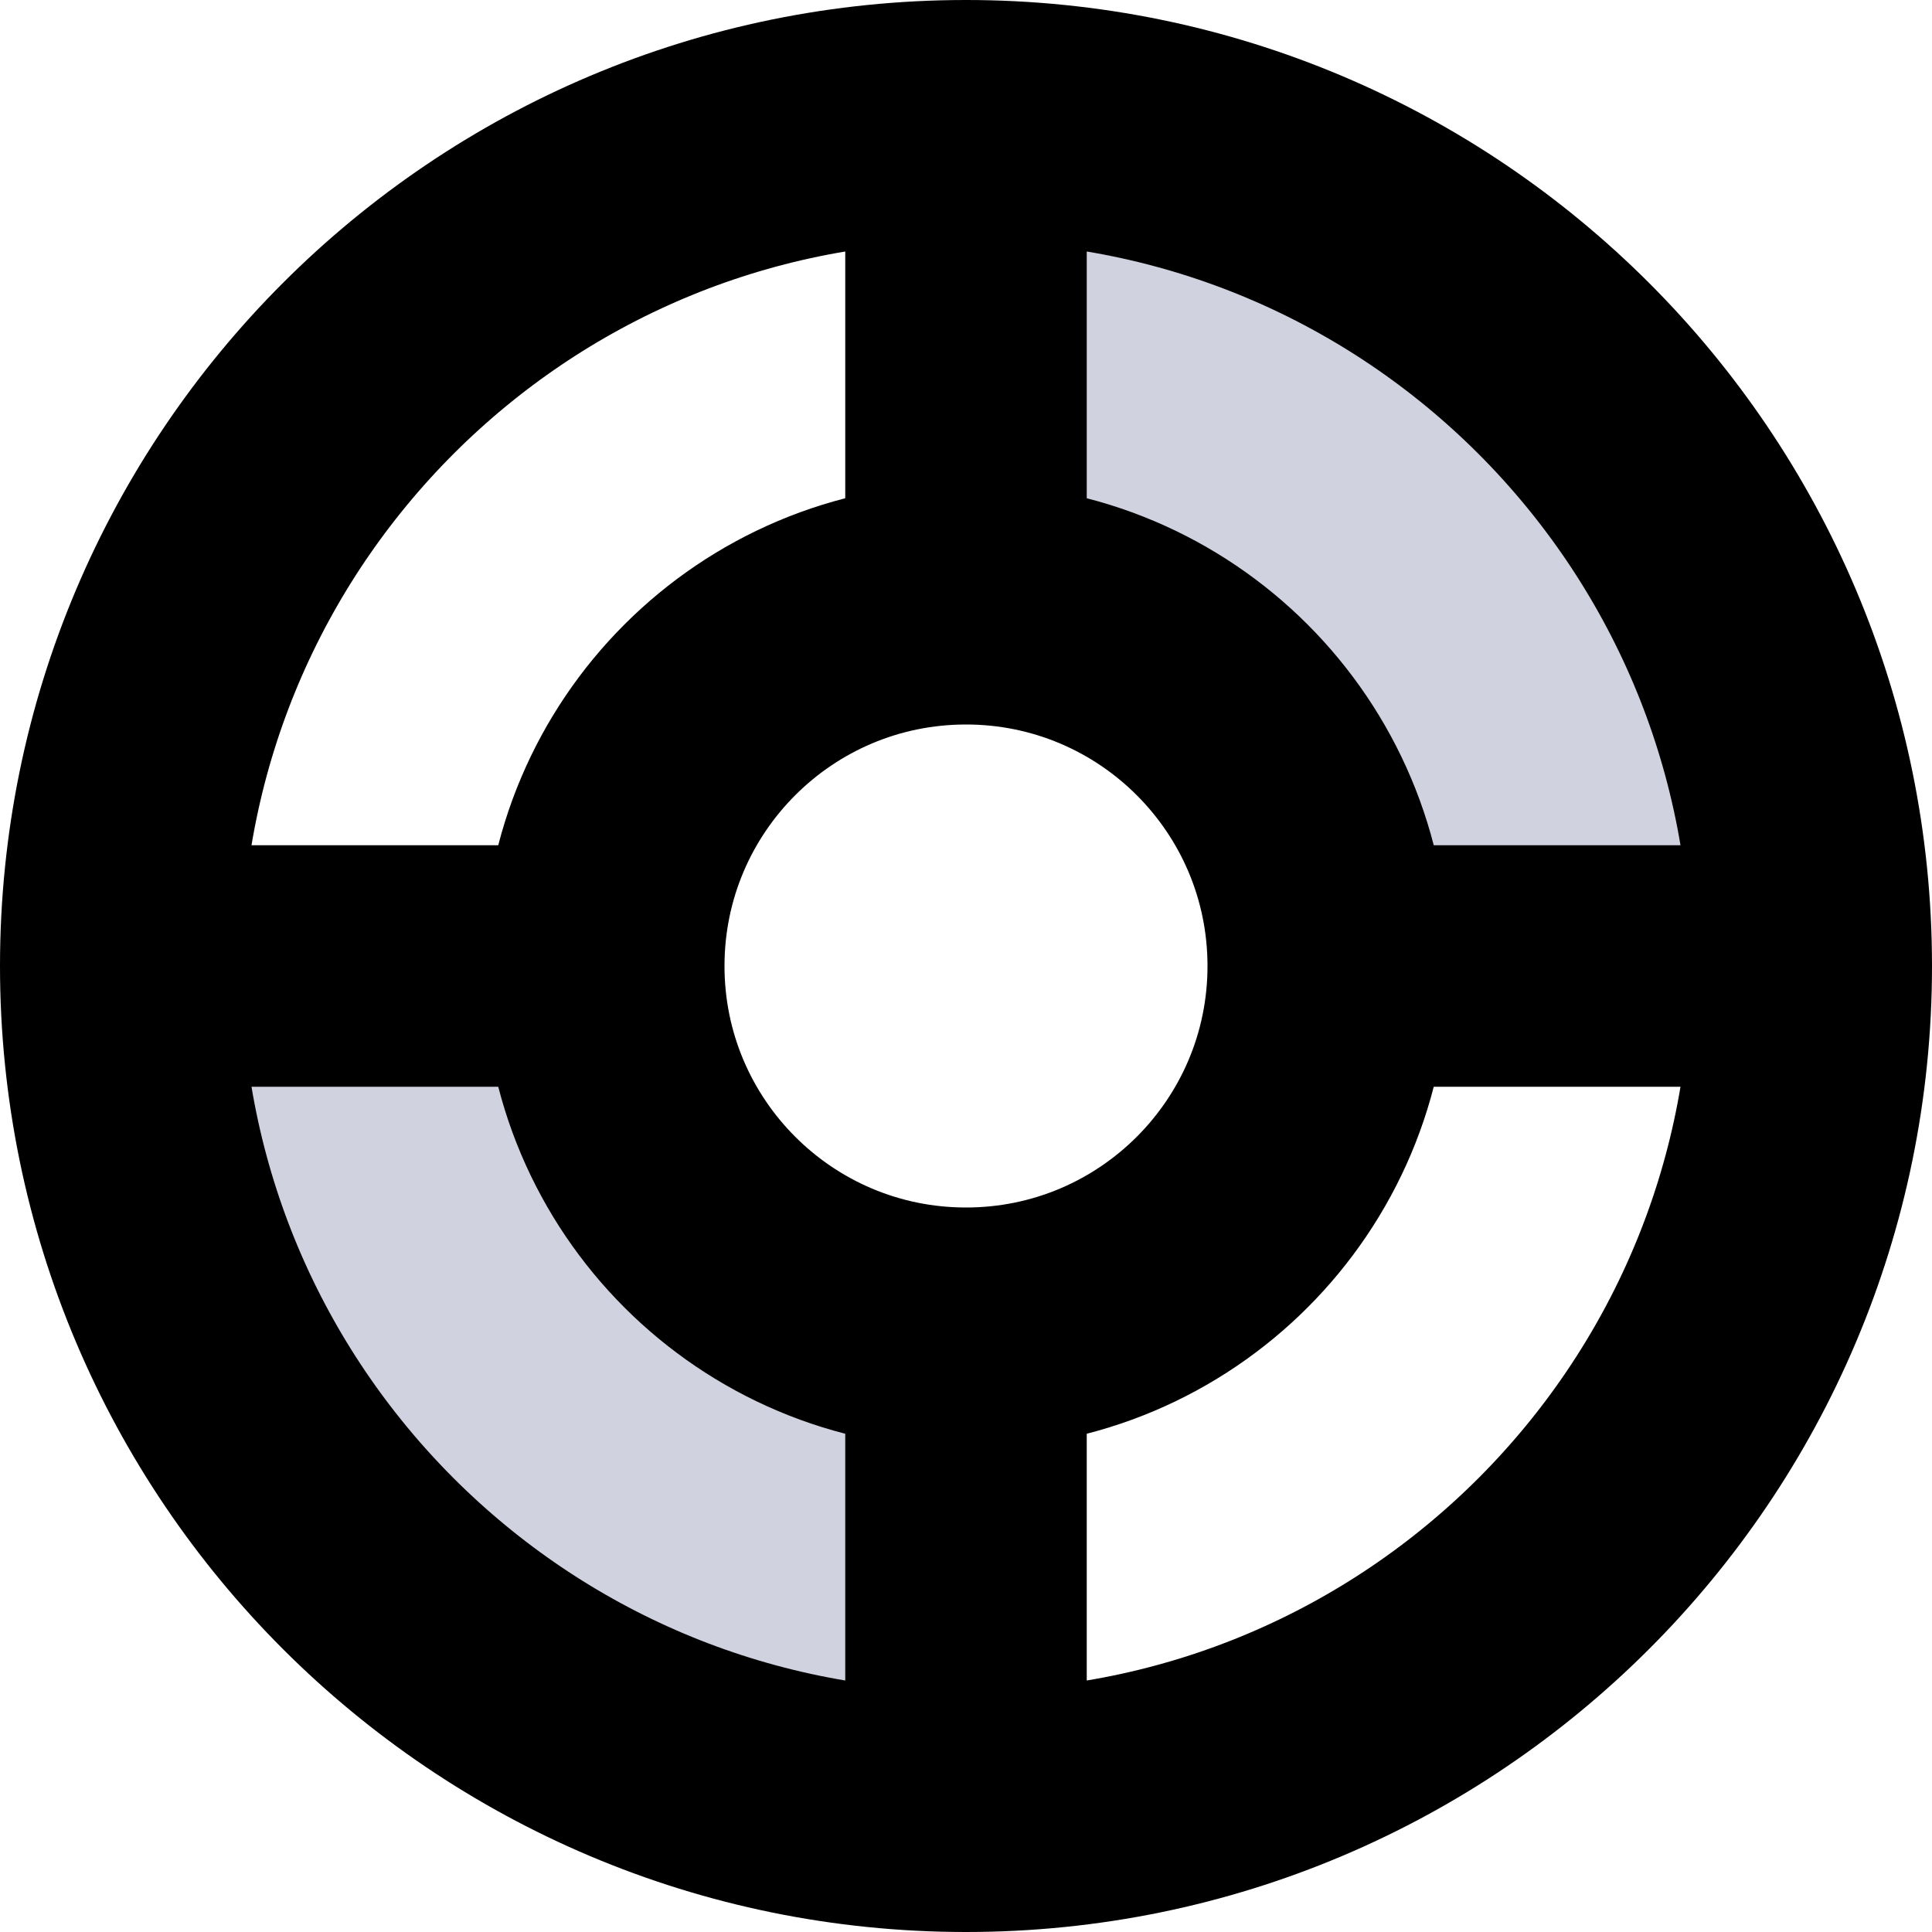 <svg viewBox="0 0 16 16" fill="none" xmlns="http://www.w3.org/2000/svg">
  <path fill-rule="evenodd" clip-rule="evenodd" d="M8 1C11.866 1 15 4.134 15 8H11C11 6.343 9.657 5 8 5V1ZM5 8H1C1 11.866 4.134 15 8 15V11C6.343 11 5 9.657 5 8Z" fill="#D0D2E0" class="icon-light" />
  <path d="M15 8C15 11.866 11.866 15 8 15M15 8C15 4.134 11.866 1 8 1M15 8H11M8 15C4.134 15 1 11.866 1 8M8 15V11M1 8C1 4.134 4.134 1 8 1M1 8H5M8 1V5M11 8C11 9.657 9.657 11 8 11M11 8C11 6.343 9.657 5 8 5M8 11C6.343 11 5 9.657 5 8M5 8C5 6.343 6.343 5 8 5" stroke="currentColor" class="icon-dark" stroke-width="2" />
</svg>